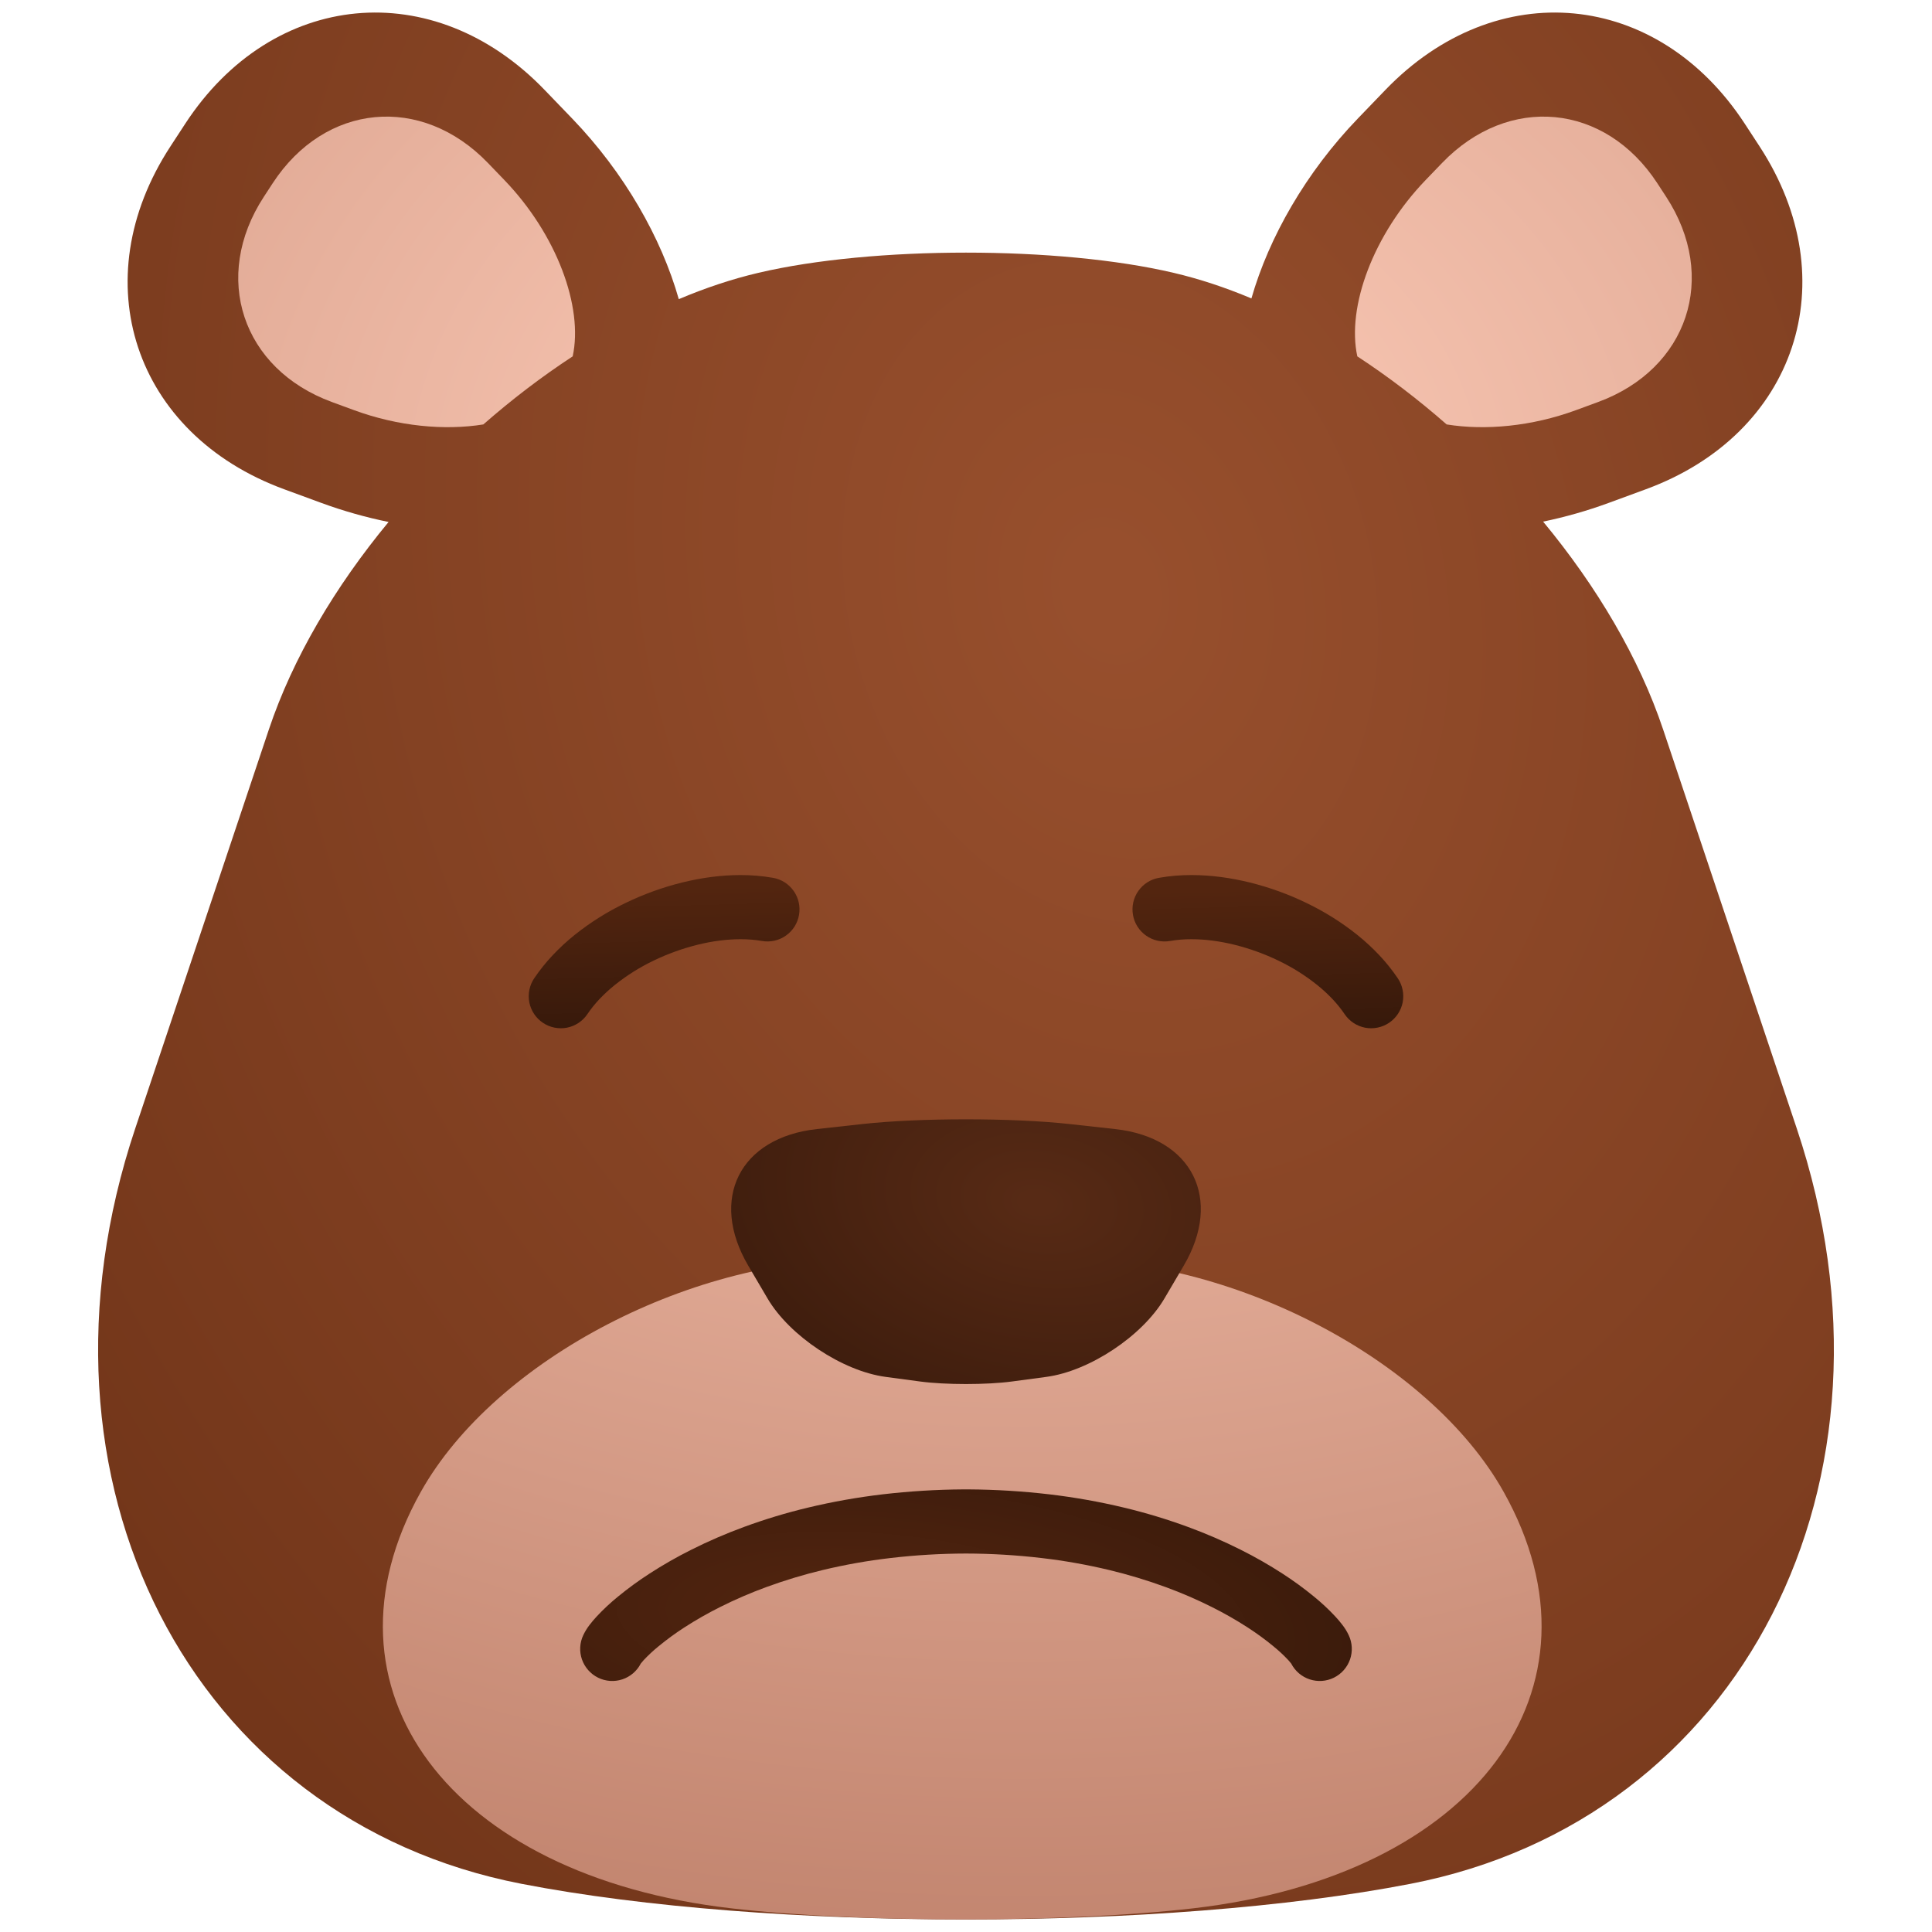 <svg height="512" viewBox="0 0 512 512" width="512" xmlns="http://www.w3.org/2000/svg" xmlns:xlink="http://www.w3.org/1999/xlink" isolation="isolate"><radialGradient id="_rgradient_69" cx=".5" cy=".5" gradientTransform="matrix(1280 5.89 185.031 1707.08 -441.515 -701.43)" gradientUnits="userSpaceOnUse" r=".5"><stop offset=".013" stop-color="#974f2d"/><stop offset=".974" stop-color="#532009"/></radialGradient><radialGradient id="_rgradient_70" cx=".5" cy=".5" gradientTransform="matrix(1262 -17.559 6 943.559 -364 -329.22)" gradientUnits="userSpaceOnUse" r=".5"><stop offset=".013" stop-color="#ffcebb"/><stop offset=".897" stop-color="#bb7c66"/></radialGradient><linearGradient id="lg1"><stop offset=".022" stop-color="#53250f"/><stop offset=".974" stop-color="#37190b"/></linearGradient><linearGradient id="_lgradient_28" gradientTransform="matrix(71.758 0 0 40.6 140.12 231.9)" gradientUnits="userSpaceOnUse" x1=".455" x2=".501" xlink:href="#lg1" y1=".069" y2="1.025"/><linearGradient id="_lgradient_29" gradientTransform="matrix(71.758 0 0 40.6 300.122 231.9)" gradientUnits="userSpaceOnUse" x1=".455" x2=".501" xlink:href="#lg1" y1=".069" y2="1.025"/><radialGradient id="_rgradient_71" cx=".5" cy=".5" fx=".517" fy=".494" gradientTransform="matrix(-414.5 -18 -22 -282.403 499.75 467.451)" gradientUnits="userSpaceOnUse" r=".5"><stop offset=".017" stop-color="#572a15"/><stop offset=".57" stop-color="#37190b"/></radialGradient><radialGradient id="_rgradient_72" cx=".5" cy=".5" fx=".517" fy=".494" gradientTransform="matrix(553.336 12.541 29.369 196.754 -69.393 325.23)" gradientUnits="userSpaceOnUse" r=".5"><stop offset=".03" stop-color="#53250f"/><stop offset=".57" stop-color="#37190b"/></radialGradient><path d="m408.944 138.234c14.22 17.175 25.455 36.136 31.805 55.096l35.409 105.719c31.312 93.49-14.572 183.192-102.4 200.191-64.992 12.58-170.524 12.58-235.516 0-87.828-16.999-133.712-106.701-102.4-200.191l35.409-105.719c6.338-18.926 17.544-37.852 31.728-55.002-5.97-1.213-11.969-2.9-17.871-5.068l-9.832-3.613c-39.793-14.624-53.292-55.322-30.124-90.827l3.905-5.985c23.167-35.505 65.855-39.542 95.267-9.008l7.267 7.544c13.876 14.405 23.683 31.674 28.295 47.91 7.03-2.98 14.08-5.329 21.05-6.969 30.391-7.151 79.737-7.151 110.128 0 6.813 1.603 13.703 3.884 20.576 6.773 4.635-16.179 14.419-33.367 28.239-47.714l7.267-7.544c29.412-30.534 72.1-26.497 95.267 9.008l3.905 5.985c23.167 35.505 9.669 76.203-30.124 90.827l-9.832 3.613c-5.753 2.114-11.597 3.77-17.418 4.974z" fill="url(#_rgradient_69)"/><path d="m230.156 333.844c13.712.377 35.976.377 49.688 0 45.762-1.261 98.929 26.315 118.652 61.542 29.256 52.253-7.593 101.692-82.237 110.334-33.81 3.914-88.708 3.914-122.518 0-74.644-8.642-111.493-58.081-82.237-110.334 19.723-35.227 72.89-62.803 118.652-61.542zm-78.389-239.4c2.854-13.111-4.228-32.327-18.119-46.748l-4.351-4.517c-17.611-18.282-43.17-15.865-57.041 5.393l-2.338 3.583c-13.871 21.259-5.789 45.627 18.037 54.382l5.887 2.164c11.68 4.292 23.997 5.431 34.248 3.778 7.556-6.621 15.502-12.693 23.677-18.035zm207.936 0c-2.854-13.111 4.228-32.327 18.119-46.748l4.351-4.517c17.61-18.282 43.169-15.865 57.041 5.393l2.338 3.583c13.871 21.259 5.789 45.627-18.037 54.382l-5.887 2.164c-11.681 4.292-23.998 5.431-34.249 3.778-7.555-6.621-15.502-12.693-23.676-18.035z" fill="url(#_rgradient_70)" fill-rule="evenodd"/><path d="m155.66 268.76c-1.26 1.87-3.22 3.16-5.43 3.59-2.21.42-4.51-.05-6.37-1.31-1.87-1.26-3.16-3.22-3.59-5.43-.42-2.21.05-4.51 1.31-6.37 1.47-2.17 3.11-4.21 4.9-6.11 1.81-1.92 3.75-3.71 5.8-5.36 4.16-3.33 8.69-6.17 13.5-8.48 4.8-2.32 9.82-4.14 15-5.42 2.55-.63 5.13-1.12 7.73-1.46 2.55-.33 5.13-.51 7.7-.51 2.89-.01 5.78.23 8.63.73 2.22.38 4.19 1.63 5.49 3.48 1.3 1.84 1.81 4.13 1.42 6.35-.38 2.22-1.63 4.19-3.48 5.49-1.84 1.3-4.13 1.81-6.35 1.42-1.86-.32-3.76-.48-5.66-.47-1.85 0-3.71.13-5.55.37-1.97.25-3.92.62-5.85 1.1-4.03 1-7.96 2.42-11.7 4.23-3.65 1.75-7.08 3.91-10.24 6.44-1.45 1.16-2.81 2.42-4.08 3.76-1.17 1.24-2.23 2.56-3.18 3.96z" fill="url(#_lgradient_28)"/><path d="m310.08 249.37c-2.22.39-4.51-.12-6.35-1.42-1.85-1.3-3.1-3.27-3.48-5.49-.39-2.22.12-4.51 1.42-6.35 1.3-1.85 3.27-3.1 5.49-3.48 2.85-.5 5.74-.74 8.63-.73 2.57 0 5.15.18 7.7.51 2.6.34 5.18.83 7.73 1.46 5.18 1.28 10.2 3.1 15 5.42 4.81 2.31 9.34 5.15 13.5 8.48 2.05 1.65 3.99 3.44 5.8 5.36 1.79 1.9 3.43 3.94 4.9 6.11 1.26 1.86 1.73 4.16 1.31 6.37-.43 2.21-1.72 4.17-3.59 5.43-1.86 1.26-4.16 1.73-6.37 1.31-2.21-.43-4.17-1.72-5.43-3.59-.95-1.4-2.01-2.72-3.18-3.96-1.27-1.34-2.63-2.6-4.08-3.76-3.16-2.53-6.59-4.69-10.24-6.44-3.74-1.81-7.67-3.23-11.7-4.23-1.93-.48-3.88-.85-5.85-1.1-1.84-.24-3.7-.37-5.55-.37-1.9-.01-3.8.15-5.66.47z" fill="url(#_lgradient_29)"/><path d="m277.305 364.886-9.108 1.221c-6.732.902-17.662.902-24.394 0l-9.108-1.221c-11.423-1.531-25.441-10.839-31.283-20.773l-5.1-8.671c-10.433-17.74-2.295-33.974 18.162-36.229l12.097-1.333c15.139-1.669 39.719-1.669 54.858 0l12.097 1.333c20.457 2.255 28.595 18.489 18.162 36.229l-5.1 8.671c-5.842 9.934-19.86 19.242-31.283 20.773z" fill="url(#_rgradient_71)"/><path d="m256.002 394.703c-.246-.003-.491-.003-.737-.003v.004c-7.127.044-14.237.483-21.32 1.306-6.68.79-13.31 1.96-19.85 3.53-5.73 1.37-11.38 3.08-16.91 5.11-4.77 1.75-9.45 3.77-13.99 6.05-3.82 1.91-7.53 4.03-11.11 6.35-2.88 1.86-5.64 3.88-8.29 6.05-1.99 1.62-3.88 3.37-5.63 5.25-.68.73-1.33 1.49-1.93 2.28-.65.84-1.21 1.75-1.66 2.71-.96 2.01-1.08 4.33-.35 6.43.74 2.11 2.27 3.84 4.27 4.83s4.31 1.15 6.42.45c2.12-.7 3.88-2.2 4.9-4.19.24-.31.49-.61.76-.9 1.24-1.32 2.56-2.55 3.97-3.69 2.16-1.78 4.42-3.43 6.77-4.95 3.06-1.98 6.23-3.79 9.49-5.42 3.98-2 8.06-3.76 12.23-5.29 4.92-1.8 9.93-3.32 15.02-4.54 5.89-1.41 11.86-2.47 17.87-3.17 6.661-.782 13.368-1.182 20.077-1.197 6.708.015 13.414.415 20.073 1.197 6.01.7 11.98 1.76 17.87 3.17 5.09 1.22 10.1 2.74 15.02 4.54 4.17 1.53 8.25 3.29 12.23 5.29 3.26 1.63 6.43 3.44 9.49 5.42 2.35 1.52 4.61 3.17 6.77 4.95 1.41 1.14 2.73 2.37 3.97 3.69.27.29.52.59.76.9 1.02 1.99 2.78 3.49 4.9 4.19 2.11.7 4.42.54 6.42-.45s3.53-2.72 4.27-4.83c.73-2.1.61-4.42-.35-6.43-.45-.96-1.01-1.87-1.66-2.71-.6-.79-1.25-1.55-1.93-2.28-1.75-1.88-3.64-3.63-5.63-5.25-2.65-2.17-5.41-4.19-8.29-6.05-3.58-2.32-7.29-4.44-11.11-6.35-4.54-2.28-9.22-4.3-13.99-6.05-5.53-2.03-11.18-3.74-16.91-5.11-6.54-1.57-13.17-2.74-19.85-3.53-7.083-.823-14.193-1.262-21.32-1.306v-.004c-.244 0-.489 0-.733.003z" fill="url(#_rgradient_72)"/></svg>